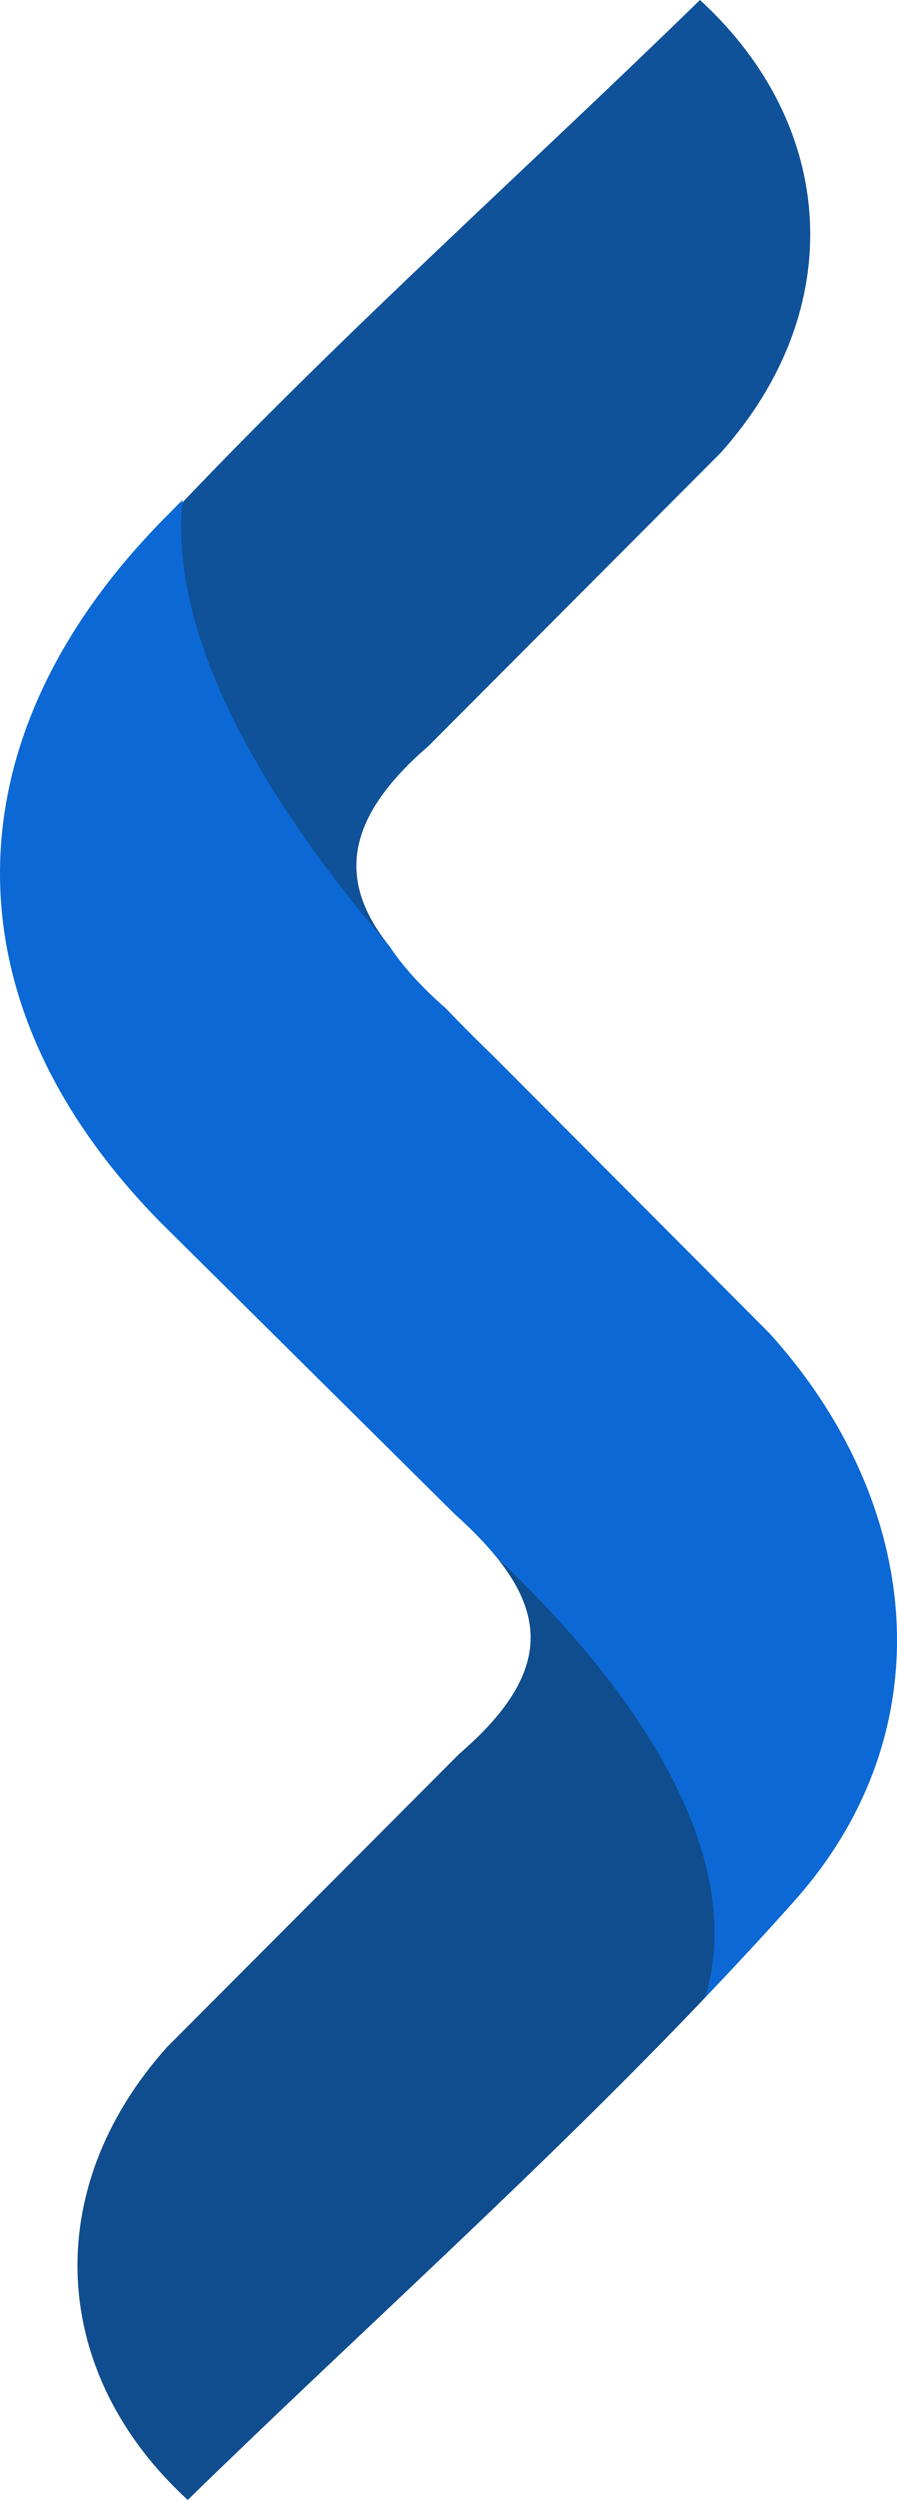 <svg version="1.1" id="图层_1" x="0px" y="0px" width="52.803px" height="147.063px" viewBox="0 0 52.803 147.063" enable-background="new 0 0 52.803 147.063" xml:space="preserve" xmlns:xml="http://www.w3.org/XML/1998/namespace" xmlns="http://www.w3.org/2000/svg" xmlns:xlink="http://www.w3.org/1999/xlink">
  <path fill="#0F529A" d="M22.944,55.688c-3.063-3.794-2.717-7.491,2.263-11.786l17.217-17.264C49.985,18.187,49.267,7.383,41.204,0
	c-10.129,9.875-20.73,19.33-30.466,29.559C7.847,39.347,17.167,50.263,22.944,55.688z" class="color c1"/>
  <path fill="#104D8E" d="M29.245,91.63c3.063,3.794,2.782,7.234-2.195,11.529L9.833,120.423c-7.563,8.452-6.845,19.257,1.219,26.64
	c10.129-9.875,20.73-19.33,30.465-29.559c1.355-4.589,3.014-8.368,0.609-12.711C39.402,99.872,32.314,94.512,29.245,91.63z" class="color c2"/>
  <path fill="#0C68D4" d="M45.288,78.423l-16.34-16.392c-0.648-0.62-1.585-1.542-2.695-2.703l-0.027-0.026
	c-1.436-1.258-2.51-2.452-3.281-3.612c-5.862-6.793-13.149-17.231-12.196-26.285c-0.332,0.336-0.666,0.675-1,1.012
	C-3.11,43.388-3.286,58.968,9.448,71.905L26.77,89.073c0.979,0.877,1.806,1.726,2.476,2.557
	c5.776,5.427,15.164,16.085,12.271,25.874c1.795-1.889,3.572-3.794,5.301-5.743C55.657,101.791,54.335,88.413,45.288,78.423z" class="color c3"/>
</svg>